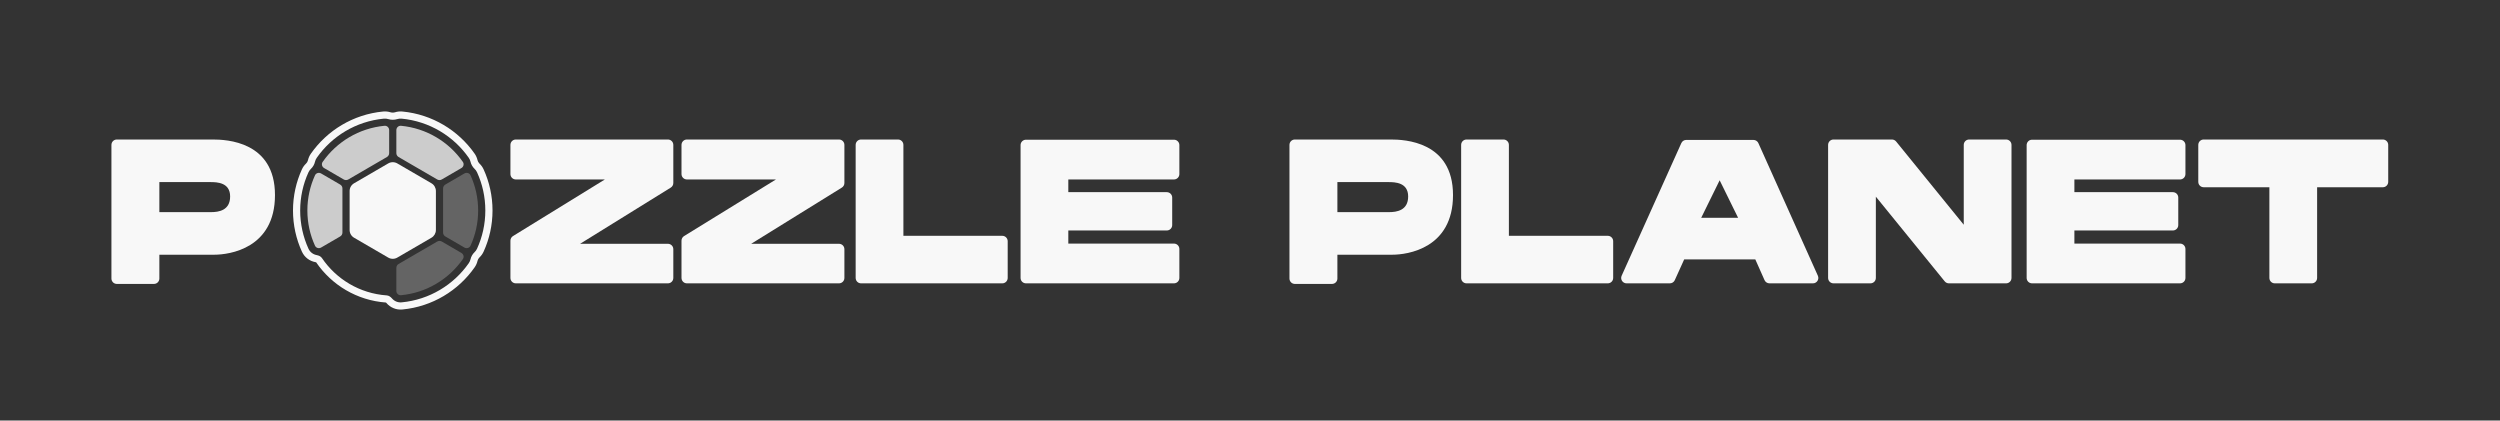 <svg width="2782" height="468" viewBox="0 0 2782 468" fill="none" xmlns="http://www.w3.org/2000/svg">
<rect x="0" y="0" width="2782" height="468" fill="#333333" stroke="none"/>
<g opacity="0.5">
<path opacity="0.5" d="M523.604 195.102C522.424 192.514 519.246 191.61 516.783 193.042L495.549 205.389C494.013 206.282 493.068 207.921 493.068 209.694V258.799C493.068 260.572 494.013 262.212 495.549 263.105L516.783 275.451C519.246 276.884 522.424 275.98 523.604 273.392C529.044 261.461 532.074 248.206 532.074 234.247C532.074 220.287 529.044 207.033 523.604 195.102Z" fill="#F8F8F8"/>
<path opacity="0.5" d="M515.065 288.337C516.674 286.036 515.882 282.894 513.451 281.48L491.589 268.769C490.032 267.863 488.106 267.864 486.549 268.769L443.543 293.775C442.007 294.669 441.062 296.308 441.062 298.081V323.676C441.062 326.51 443.434 328.787 446.264 328.516C474.742 325.788 499.548 310.529 515.065 288.337Z" fill="#F8F8F8"/>
</g>
<g opacity="0.88">
<path opacity="0.88" d="M433.06 144.814C433.06 141.981 430.689 139.704 427.859 139.975C399.381 142.703 374.576 157.962 359.059 180.154C357.449 182.455 358.242 185.597 360.673 187.01L382.534 199.722C384.091 200.627 386.016 200.627 387.573 199.722L430.579 174.715C432.116 173.822 433.06 172.183 433.06 170.41V144.814Z" fill="#F8F8F8"/>
<path opacity="0.88" d="M357.34 275.451C354.876 276.884 351.699 275.98 350.519 273.392C345.079 261.461 342.049 248.206 342.049 234.247C342.049 220.287 345.079 207.033 350.519 195.102C351.699 192.514 354.876 191.61 357.34 193.042L378.573 205.389C380.11 206.282 381.054 207.921 381.054 209.694V258.799C381.054 260.572 380.11 262.212 378.573 263.105L357.34 275.451Z" fill="#F8F8F8"/>
<path opacity="0.88" d="M446.264 139.975C443.434 139.704 441.062 141.981 441.062 144.814V170.41C441.062 172.183 442.007 173.822 443.543 174.715L486.549 199.722C488.106 200.627 490.032 200.627 491.589 199.722L513.45 187.01C515.881 185.597 516.673 182.455 515.064 180.154C499.547 157.962 474.742 142.703 446.264 139.975Z" fill="#F8F8F8"/>
</g>
<path d="M432.022 181.846C435.136 180.036 438.987 180.036 442.101 181.846L480.106 203.945C483.179 205.732 485.068 209.01 485.068 212.556V255.935C485.068 259.481 483.179 262.76 480.106 264.547L442.101 286.645C438.987 288.456 435.136 288.456 432.022 286.645L394.017 264.547C390.944 262.76 389.055 259.481 389.055 255.935V212.556C389.055 209.01 390.944 205.732 394.017 203.945L432.022 181.846Z" fill="#F8F8F8"/>
<path fill-rule="evenodd" clip-rule="evenodd" d="M326.045 234.245C326.045 250.527 329.583 266.028 335.949 279.99C338.945 286.56 344.756 290.573 351.006 291.722C351.259 291.768 351.472 291.823 351.641 291.879C351.724 291.906 351.791 291.931 351.843 291.953C369.024 317.117 397.168 334.308 429.475 336.655C429.503 336.676 429.534 336.701 429.57 336.731C429.592 336.749 429.616 336.77 429.641 336.792C429.774 336.911 429.928 337.066 430.095 337.261C434.218 342.077 440.603 345.082 447.793 344.393C481.111 341.201 510.086 323.349 528.191 297.457C529.78 295.185 530.854 292.709 531.425 290.159C531.721 288.843 532.534 287.419 533.524 286.49C535.433 284.698 537.021 282.513 538.172 279.99C544.538 266.028 548.076 250.527 548.076 234.245C548.076 217.964 544.538 202.463 538.172 188.5C537.021 185.977 535.433 183.792 533.524 182.001C532.534 181.071 531.721 179.648 531.425 178.331C530.854 175.782 529.78 173.306 528.191 171.033C510.086 145.141 481.111 127.289 447.793 124.097C444.924 123.823 442.137 124.136 439.551 124.954C438.054 125.427 436.067 125.427 434.57 124.954C431.984 124.136 429.197 123.823 426.328 124.097C393.01 127.289 364.035 145.141 345.93 171.033C344.341 173.306 343.267 175.782 342.696 178.331C342.4 179.648 341.587 181.071 340.597 182.001C338.688 183.792 337.1 185.977 335.949 188.5C329.583 202.463 326.045 217.964 326.045 234.245ZM521.627 175.593C504.816 151.551 477.925 134.996 447.028 132.036C445.236 131.865 443.532 132.062 441.969 132.556C438.898 133.527 435.223 133.527 432.152 132.556C430.589 132.062 428.885 131.865 427.093 132.036C396.196 134.996 369.305 151.551 352.494 175.593C351.502 177.012 350.85 178.53 350.504 180.071C349.859 182.947 348.235 185.787 346.082 187.807C344.929 188.89 343.952 190.223 343.233 191.8C337.33 204.747 334.046 219.125 334.046 234.245C334.046 249.366 337.33 263.743 343.233 276.69C345.073 280.726 348.601 283.17 352.457 283.878C354.725 284.295 356.972 285.274 358.263 287.179C374.164 310.652 400.357 326.652 430.404 328.725C432.706 328.884 434.684 330.335 436.182 332.085C438.725 335.056 442.61 336.877 447.028 336.454C477.925 333.494 504.816 316.939 521.627 292.897C522.619 291.478 523.271 289.961 523.617 288.419C524.262 285.543 525.886 282.704 528.039 280.683C529.192 279.601 530.169 278.267 530.888 276.69C536.791 263.743 540.075 249.366 540.075 234.245C540.075 219.125 536.791 204.747 530.888 191.8C530.169 190.223 529.192 188.89 528.039 187.807C525.886 185.787 524.262 182.947 523.617 180.071C523.271 178.53 522.619 177.012 521.627 175.593Z" fill="#F8F8F8"/>
<path d="M2446.25 161.242V202.368C2446.25 205.682 2448.93 208.368 2452.25 208.368H2525.37V309.303C2525.37 312.617 2528.05 315.303 2531.37 315.303H2572.49C2575.81 315.303 2578.49 312.617 2578.49 309.303V208.368H2651.61C2654.92 208.368 2657.61 205.682 2657.61 202.368V161.242C2657.61 157.928 2654.92 155.242 2651.61 155.242H2452.25C2448.93 155.242 2446.25 157.928 2446.25 161.242Z" fill="#F8F8F8"/>
<path d="M2255.25 309.302V161.469C2255.25 158.155 2257.94 155.469 2261.25 155.469H2425.96C2429.27 155.469 2431.96 158.155 2431.96 161.469V193.702C2431.96 197.016 2429.27 199.702 2425.96 199.702H2308.38V213.839H2417.98C2421.29 213.839 2423.98 216.525 2423.98 219.839V250.476C2423.98 253.79 2421.29 256.476 2417.98 256.476H2308.38V271.069H2425.96C2429.27 271.069 2431.96 273.755 2431.96 277.069V309.302C2431.96 312.616 2429.27 315.302 2425.96 315.302H2261.25C2257.94 315.302 2255.25 312.616 2255.25 309.302Z" fill="#F8F8F8"/>
<path d="M2232.39 315.303C2235.7 315.303 2238.39 312.617 2238.39 309.303V161.242C2238.39 157.928 2235.7 155.242 2232.39 155.242H2191.26C2187.95 155.242 2185.26 157.928 2185.26 161.242V250.093L2110 157.459L2109.97 157.433C2108.84 156.046 2107.13 155.242 2105.34 155.242H2040.32C2037.01 155.242 2034.32 157.928 2034.32 161.242V309.303C2034.32 312.617 2037.01 315.303 2040.32 315.303H2081.45C2084.75 315.303 2087.43 312.638 2087.45 309.342V218.856L2098.08 231.93L2098.1 231.958L2164.08 313.089C2165.22 314.49 2166.93 315.303 2168.73 315.303H2232.39Z" fill="#F8F8F8"/>
<path fill-rule="evenodd" clip-rule="evenodd" d="M1951.24 155.699C1953.6 155.699 1955.75 157.087 1956.71 159.244L2022.93 306.849C2024.71 310.819 2021.8 315.304 2017.45 315.304H1969.06C1966.68 315.304 1964.54 313.908 1963.57 311.741L1954.88 292.191L1954.86 292.144L1953.3 288.628H1874.18L1863.69 311.78L1863.67 311.828C1862.69 313.946 1860.57 315.304 1858.23 315.304H1810.04C1805.69 315.304 1802.78 310.813 1804.57 306.842L1870.99 159.237C1871.96 157.084 1874.1 155.699 1876.46 155.699H1951.24ZM1902.73 242.342H1893.11L1913.63 200.617L1918.99 211.517L1919.01 211.564L1929.89 233.694L1929.92 233.741L1934.15 242.342H1924.52H1924.51H1902.74H1902.73Z" fill="#F8F8F8"/>
<path d="M1673.09 155.242H1631.96C1628.65 155.242 1625.96 157.928 1625.96 161.242V309.303C1625.96 312.617 1628.65 315.303 1631.96 315.303H1789.14C1792.46 315.303 1795.14 312.617 1795.14 309.303V268.406C1795.14 265.092 1792.46 262.406 1789.14 262.406H1679.09V161.242C1679.09 157.928 1676.4 155.242 1673.09 155.242Z" fill="#F8F8F8"/>
<path fill-rule="evenodd" clip-rule="evenodd" d="M1434.91 309.949V161.242C1434.91 157.928 1437.6 155.242 1440.91 155.242H1547.54C1562.88 155.242 1616.91 157.303 1616.91 217.052C1616.91 276.573 1566.08 283.441 1549.37 283.441H1488.25V309.949C1488.25 313.262 1485.56 315.949 1482.25 315.949H1440.91C1437.6 315.949 1434.91 313.262 1434.91 309.949ZM1488.25 236.053V202.63H1545.02C1552.58 202.63 1567 203.088 1567 218.655C1567 234.222 1554.18 236.053 1545.94 236.053H1488.25Z" fill="#F8F8F8"/>
<path d="M1135.69 161.469V309.302C1135.69 312.616 1138.38 315.302 1141.69 315.302H1306.4C1309.71 315.302 1312.4 312.616 1312.4 309.302V277.069C1312.4 273.755 1309.71 271.069 1306.4 271.069H1188.82V256.476H1298.42C1301.73 256.476 1304.42 253.79 1304.42 250.476V219.839C1304.42 216.525 1301.73 213.839 1298.42 213.839H1188.82V199.702H1306.4C1309.71 199.702 1312.4 197.016 1312.4 193.702V161.469C1312.4 158.155 1309.71 155.469 1306.4 155.469H1141.69C1138.38 155.469 1135.69 158.155 1135.69 161.469Z" fill="#F8F8F8"/>
<path d="M958.176 155.242H999.302C1002.62 155.242 1005.3 157.928 1005.3 161.242V262.406H1115.36C1118.67 262.406 1121.36 265.092 1121.36 268.406V309.303C1121.36 312.617 1118.67 315.303 1115.36 315.303H958.176C954.862 315.303 952.176 312.617 952.176 309.303V161.242C952.176 157.928 954.862 155.242 958.176 155.242Z" fill="#F8F8F8"/>
<path d="M939.645 161.242C939.645 157.928 936.959 155.242 933.645 155.242H764.379C761.065 155.242 758.379 157.928 758.379 161.242V193.704C758.379 197.017 761.065 199.704 764.379 199.704H842.312H842.33H863.49L761.232 262.7C759.459 263.793 758.379 265.726 758.379 267.809V309.303C758.379 312.617 761.065 315.303 764.379 315.303H933.645C936.959 315.303 939.645 312.617 939.645 309.303V277.298C939.645 273.984 936.959 271.298 933.645 271.298H835.901L936.806 208.76C938.571 207.666 939.645 205.736 939.645 203.66V161.242Z" fill="#F8F8F8"/>
<path d="M743.266 155.242C746.58 155.242 749.266 157.928 749.266 161.242V203.66C749.266 205.736 748.192 207.666 746.427 208.76L645.522 271.298H743.266C746.58 271.298 749.266 273.984 749.266 277.298V309.303C749.266 312.617 746.58 315.303 743.266 315.303H574C570.686 315.303 568 312.617 568 309.303V267.809C568 265.726 569.08 263.793 570.853 262.7L673.111 199.704H651.951H651.933H574C570.686 199.704 568 197.017 568 193.704V161.242C568 157.928 570.686 155.242 574 155.242H743.266Z" fill="#F8F8F8"/>
<path fill-rule="evenodd" clip-rule="evenodd" d="M124 161.242V309.949C124 313.262 126.686 315.949 130 315.949H171.34C174.654 315.949 177.34 313.262 177.34 309.949V283.441H238.463C255.175 283.441 305.997 276.573 305.997 217.052C305.997 157.303 251.97 155.242 236.632 155.242H130C126.686 155.242 124 157.928 124 161.242ZM177.34 202.63V236.053H235.029C243.271 236.053 256.091 234.222 256.091 218.655C256.091 203.088 241.668 202.63 234.114 202.63H177.34Z" fill="#F8F8F8"/>
</svg>
